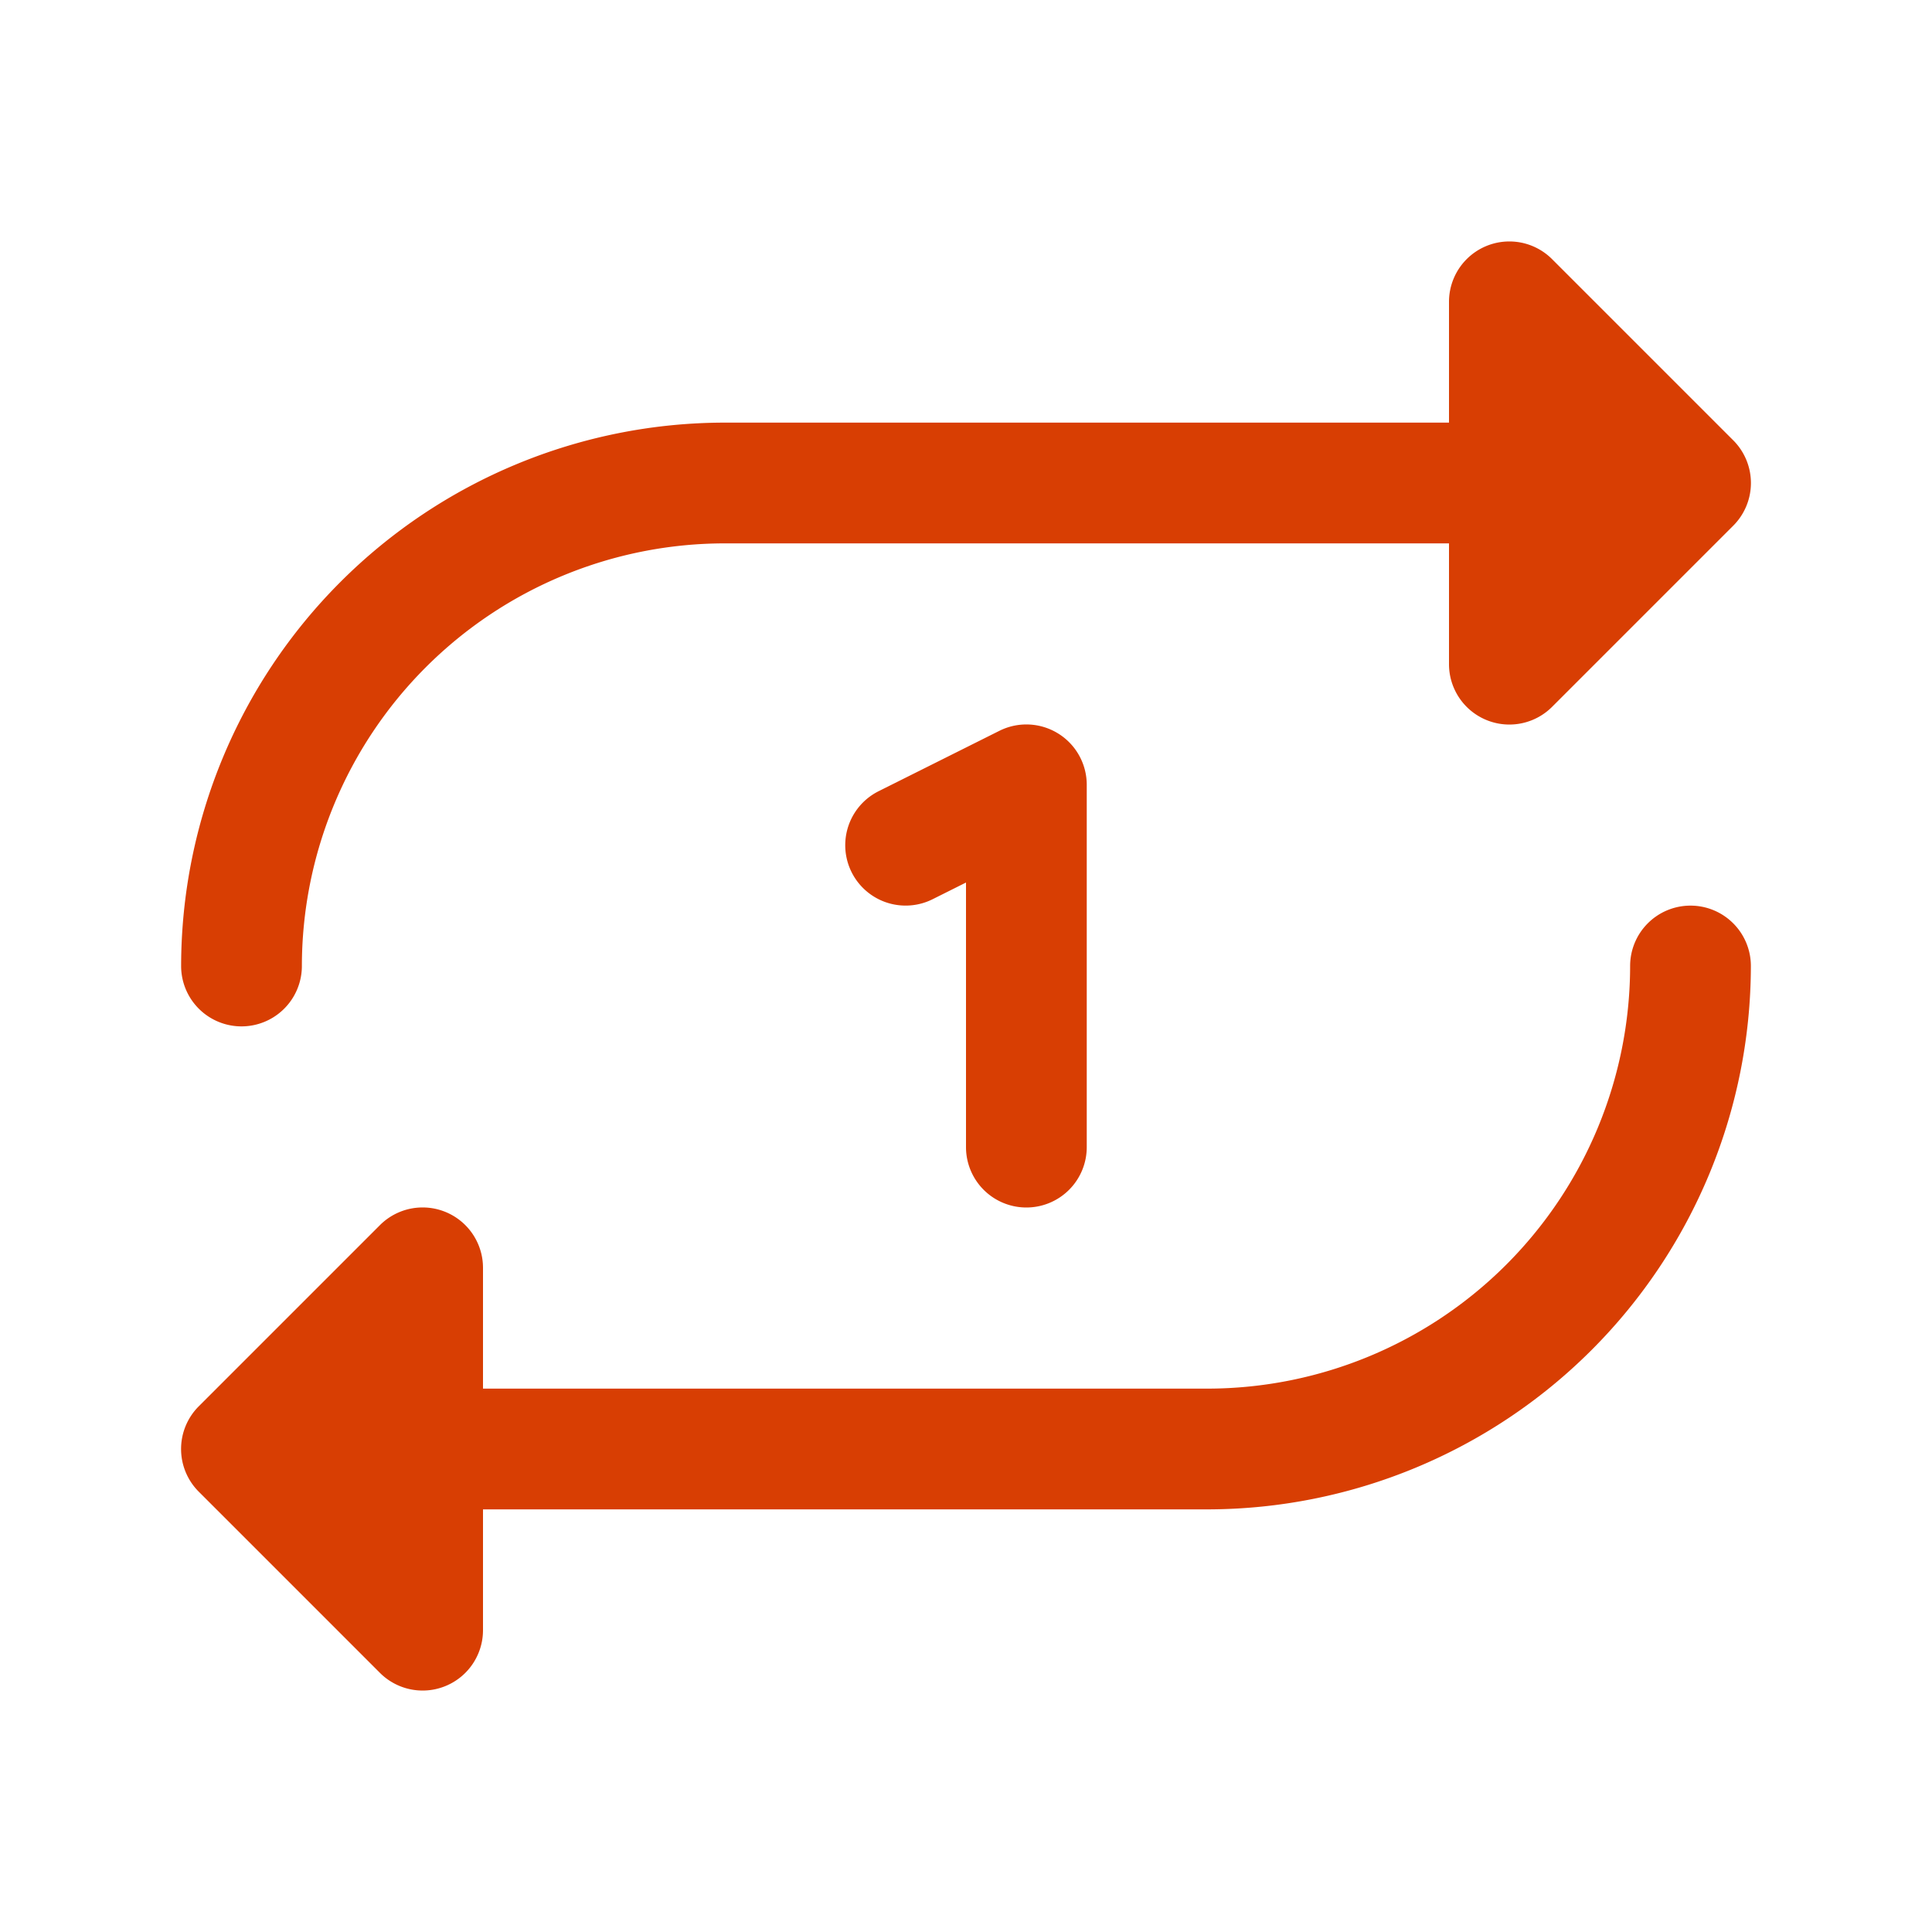 <svg xmlns="http://www.w3.org/2000/svg" width="32" height="32" fill="#d83e03" viewBox="0 0 256 256"><path d="M24,128A72.08,72.08,0,0,1,96,56h96V40a8,8,0,0,1,13.66-5.66l24,24a8,8,0,0,1,0,11.32l-24,24A8,8,0,0,1,192,88V72H96a56.06,56.06,0,0,0-56,56,8,8,0,0,1-16,0Zm200-8a8,8,0,0,0-8,8,56.06,56.06,0,0,1-56,56H64V168a8,8,0,0,0-13.66-5.66l-24,24a8,8,0,0,0,0,11.32l24,24A8,8,0,0,0,64,216V200h96a72.08,72.08,0,0,0,72-72A8,8,0,0,0,224,120Zm-88,40a8,8,0,0,0,8-8V104a8,8,0,0,0-11.58-7.16l-16,8a8,8,0,1,0,7.16,14.31l4.42-2.21V152A8,8,0,0,0,136,160Z"></path></svg>